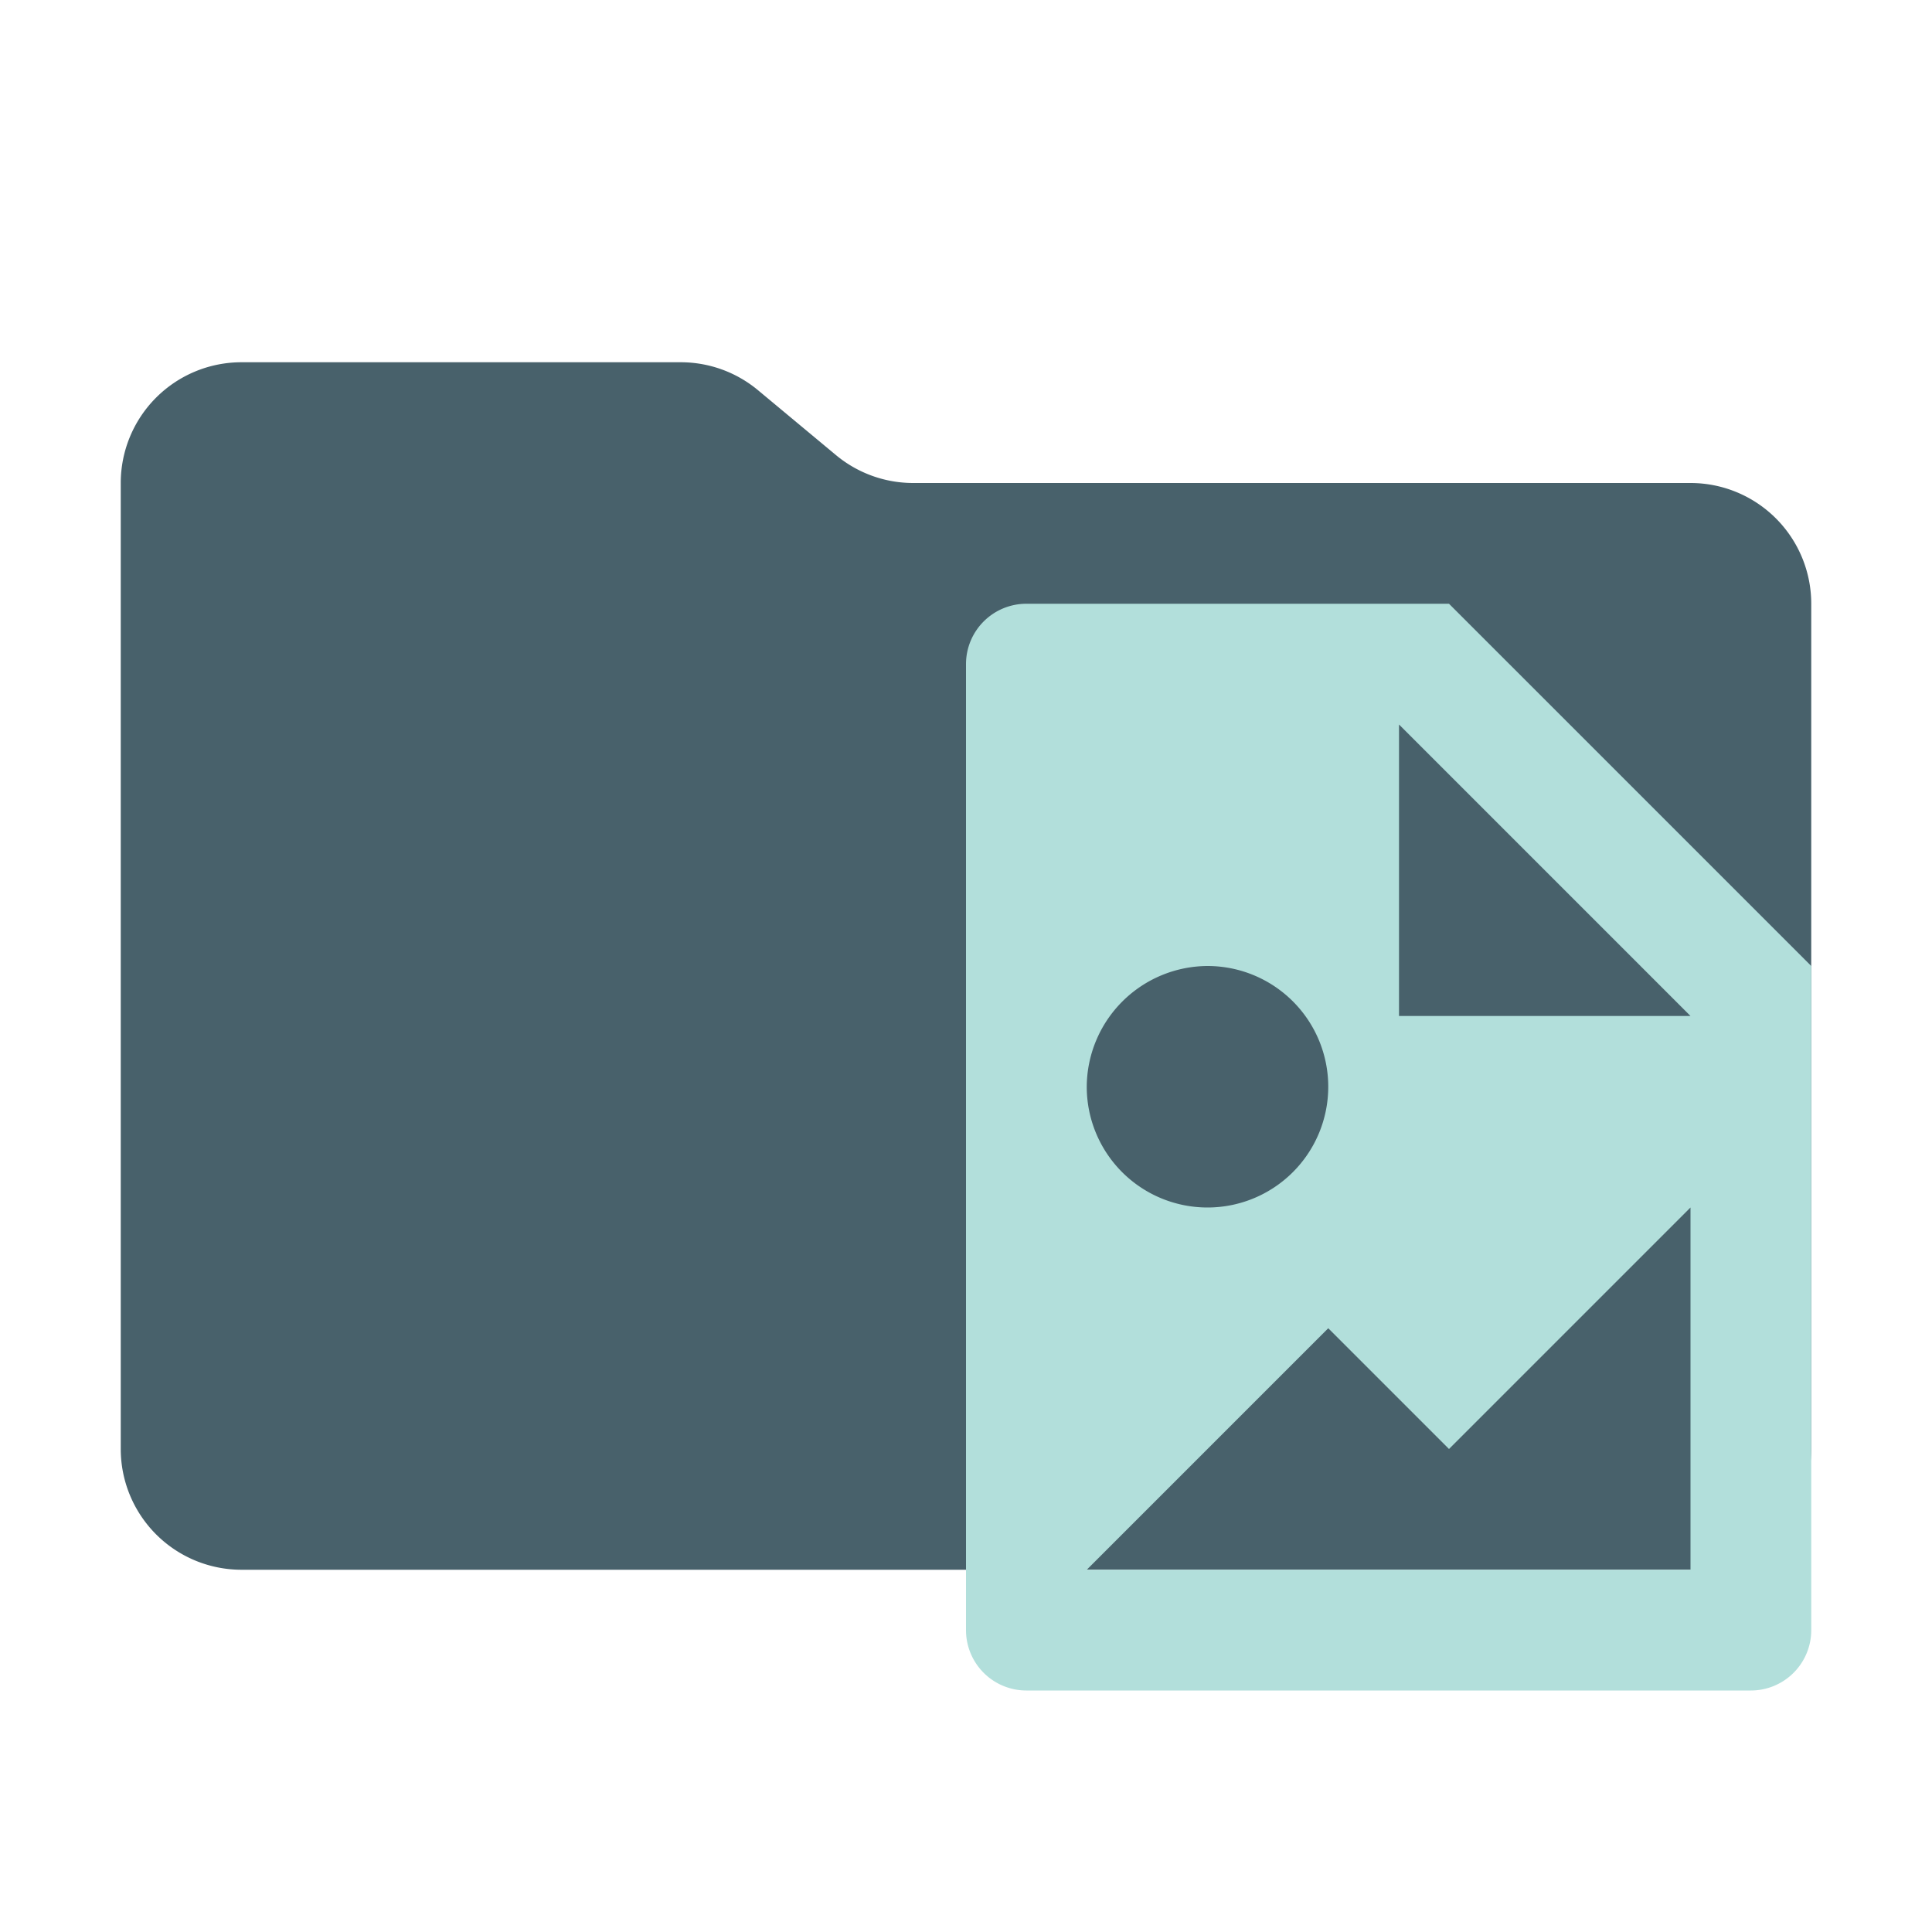 <svg xmlns="http://www.w3.org/2000/svg" viewBox="0 0 32 32"><path fill="#48616b" d="m13.844 7.536-1.288-1.072A2 2 0 0 0 11.276 6H4a2 2 0 0 0-2 2v16a2 2 0 0 0 2 2h24a2 2 0 0 0 2-2V10a2 2 0 0 0-2-2H15.124a2 2 0 0 1-1.28-.464"/><path fill="#b2dfdb" d="M24 10h-7a1 1 0 0 0-1 1v16a1 1 0 0 0 1 1h12a1 1 0 0 0 1-1V16Zm-4 6a2 2 0 1 1-2 2 2.01 2.01 0 0 1 2-2m8 10H18l4-4 2 2 4-4Zm-4.828-9.172V12L28 16.828Z"/></svg>